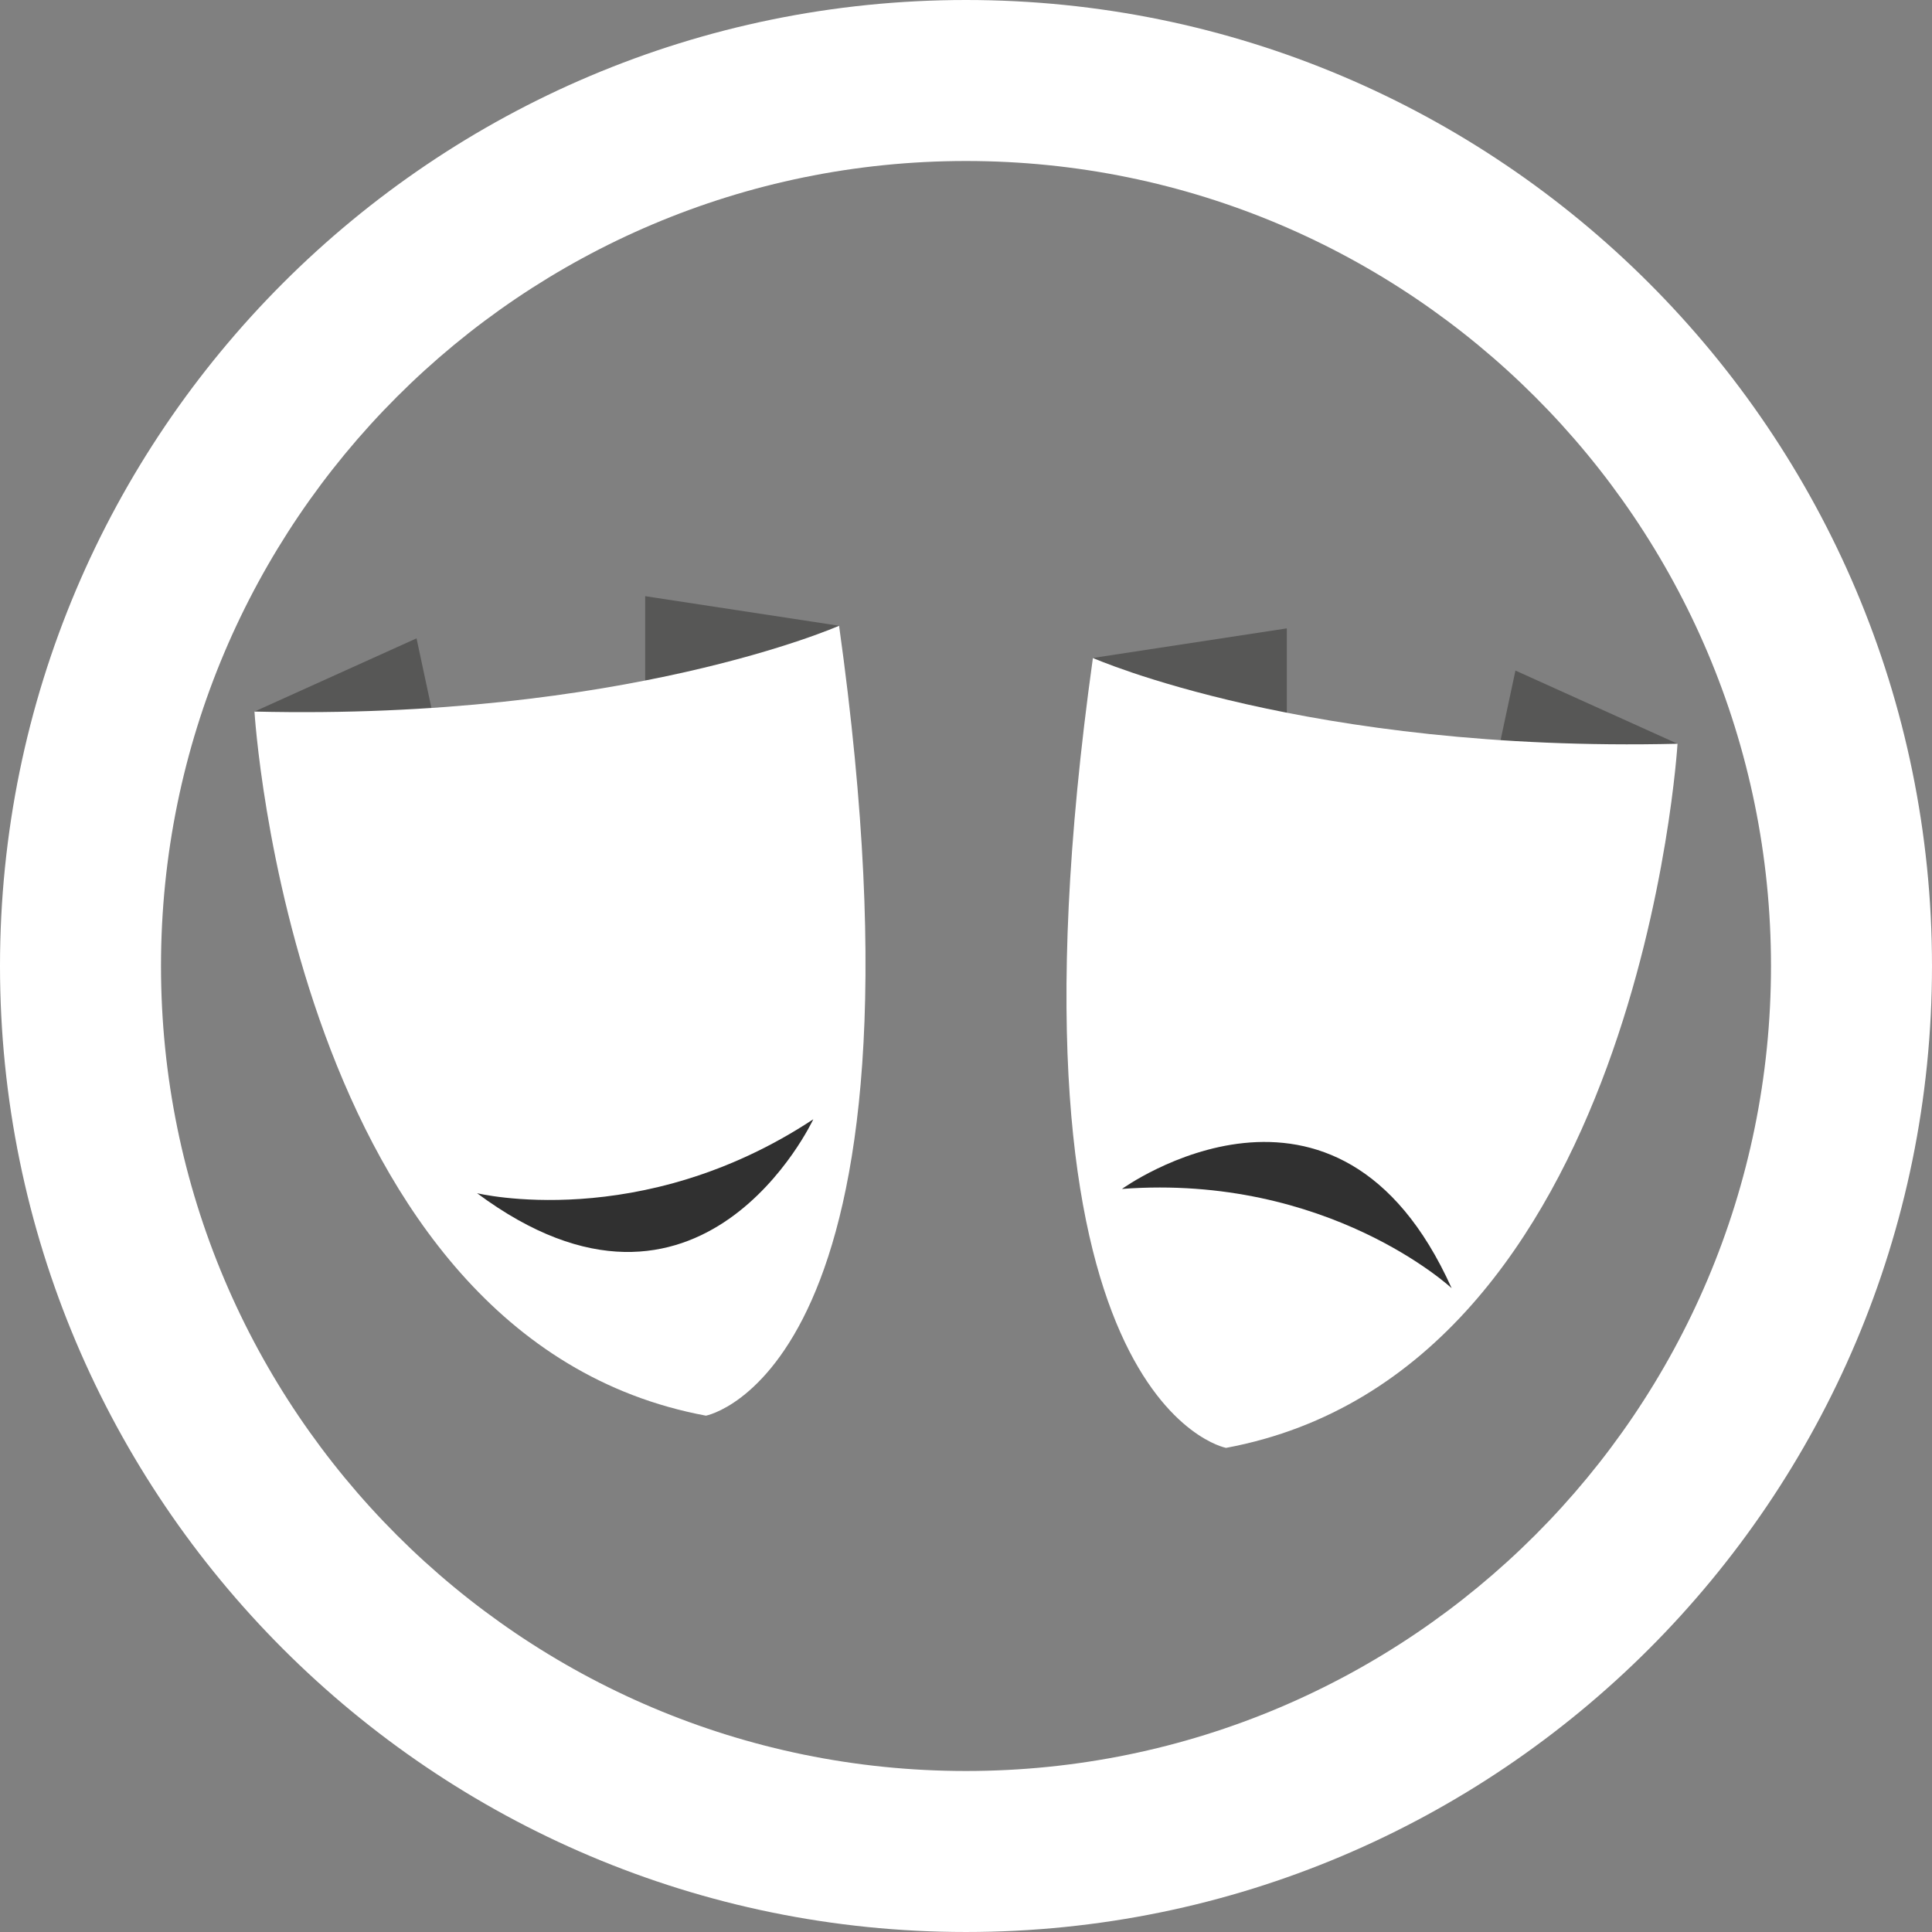 <?xml version="1.0" encoding="utf-8"?>
<!-- Generator: Adobe Illustrator 16.0.3, SVG Export Plug-In . SVG Version: 6.00 Build 0)  -->
<!DOCTYPE svg PUBLIC "-//W3C//DTD SVG 1.1//EN" "http://www.w3.org/Graphics/SVG/1.1/DTD/svg11.dtd">
<svg version="1.1" id="Calque_1" xmlns="http://www.w3.org/2000/svg" xmlns:xlink="http://www.w3.org/1999/xlink" x="0px" y="0px"
	 width="425.2px" height="425.2px" viewBox="0 0 425.2 425.2" enable-background="new 0 0 425.2 425.2" xml:space="preserve">
<rect x="0" y="0" width="425.2" height="425.2" fill="#808080" stroke="none"/>
<path fill="#FFFFFF" d="M212.6,0C95.245,0,0,95.245,0,212.6c0,117.355,95.245,212.599,212.6,212.599
	c117.355,0,212.599-95.244,212.599-212.599C425.199,95.245,329.955,0,212.6,0z M212.6,389.766
	c-97.796,0-177.167-79.369-177.167-177.166c0-97.796,79.371-177.167,177.167-177.167c97.796,0,177.166,79.371,177.166,177.167
	C389.766,310.396,310.396,389.766,212.6,389.766z"/>
<polygon fill="#575756" points="333.524,147.578 369.193,163.688 328.643,170.417 "/>
<path fill="#575756" d="M240.53,144.807l42.675-6.511v18.563C283.205,156.859,245.626,155.876,240.53,144.807z"/>
<path fill="#FFFFFF" d="M240.53,144.807c0,0,47.135,20.835,128.663,18.882c0,0-8.281,138.035-99.363,154.964
	C269.83,318.652,217.602,308.887,240.53,144.807z"/>
<polygon fill="#575756" points="91.674,140.49 56.007,156.601 96.557,163.329 "/>
<path fill="#575756" d="M184.668,137.719l-42.675-6.511v18.563C141.993,149.771,179.573,148.788,184.668,137.719z"/>
<path fill="#FFFFFF" d="M184.668,137.719c0,0-47.135,20.835-128.662,18.882c0,0,8.28,138.035,99.362,154.964
	C155.369,311.564,207.598,301.799,184.668,137.719z"/>
<path fill-rule="evenodd" clip-rule="evenodd" fill="#303030" d="M104.993,262.603c0,0,36,8.793,74-16.271
	C178.993,246.332,154.326,299.269,104.993,262.603z"/>
<path fill-rule="evenodd" clip-rule="evenodd" fill="#303030" d="M319.48,283.504c0,0-27.155-25.218-72.551-21.843
	C246.93,261.661,294.262,227.449,319.48,283.504z"/>
</svg>
